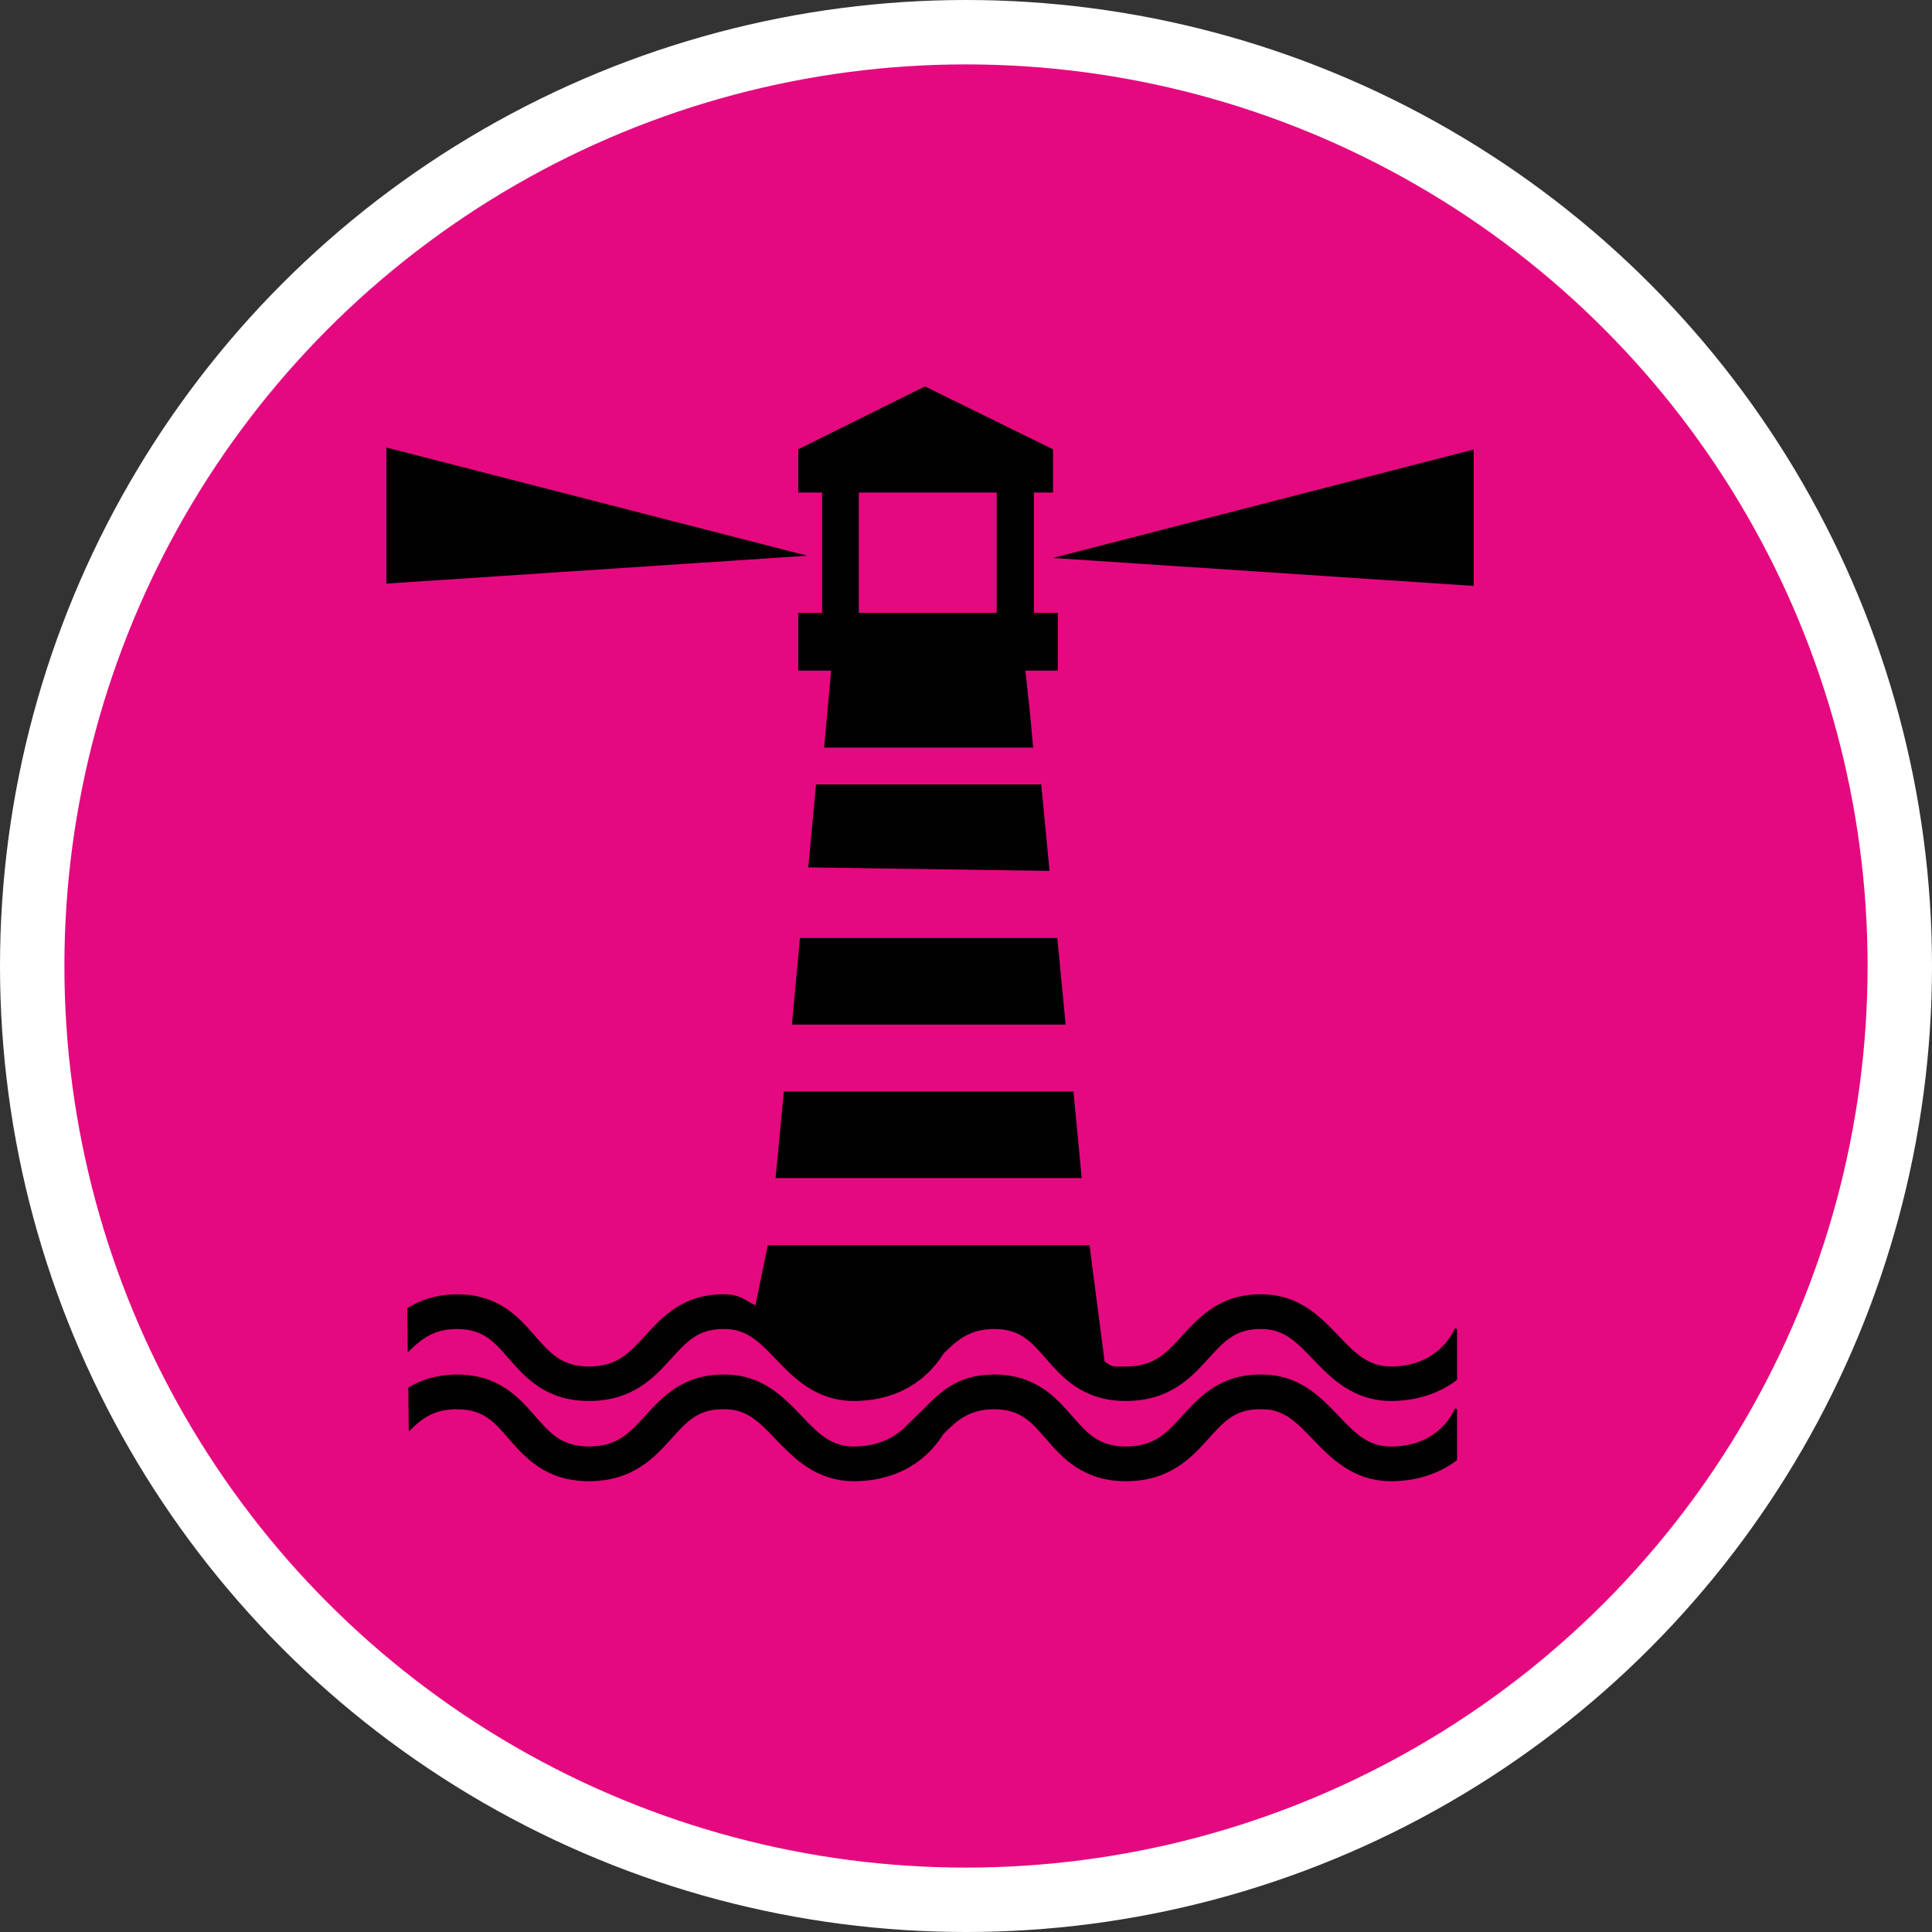 <?xml version="1.0" encoding="UTF-8" standalone="no"?>
<!-- Created with Inkscape (http://www.inkscape.org/) -->

<svg
   xmlns:dc="http://purl.org/dc/elements/1.1/"
   xmlns:cc="http://creativecommons.org/ns#"
   xmlns:rdf="http://www.w3.org/1999/02/22-rdf-syntax-ns#"
   xmlns:svg="http://www.w3.org/2000/svg"
   xmlns="http://www.w3.org/2000/svg"
   xmlns:xlink="http://www.w3.org/1999/xlink"
   xmlns:sodipodi="http://sodipodi.sourceforge.net/DTD/sodipodi-0.dtd"
   xmlns:inkscape="http://www.inkscape.org/namespaces/inkscape"
   width="30px"
   height="30px"
   version="1.1"
   id="svg8"
   inkscape:version="0.92.4 5da689c313, 2019-01-14"
   sodipodi:docname="container.svg">
  <rect width="100%" height="100%" fill="#333333" stroke="none"/>
  <defs
     id="defs2" />
  <sodipodi:namedview
     id="base"
     pagecolor="#ffffff"
     bordercolor="#666666"
     borderopacity="1.0"
     inkscape:pageopacity="0.0"
     inkscape:pageshadow="2"
     inkscape:zoom="13.049334"
     inkscape:cx="18.679046"
     inkscape:cy="12.165829"
     inkscape:document-units="px"
     inkscape:current-layer="layer1"
     showgrid="false"
     inkscape:snap-page="false"
     units="px"
     inkscape:window-width="1884"
     inkscape:window-height="1061"
     inkscape:window-x="0"
     inkscape:window-y="0"
     inkscape:window-maximized="1"
     fit-margin-top="0"
     fit-margin-left="0"
     fit-margin-right="0"
     fit-margin-bottom="0" />
    <circle
       style="color:#000000;clip-rule:nonzero;display:inline;overflow:visible;visibility:visible;opacity:1;isolation:auto;mix-blend-mode:normal;color-interpolation:sRGB;color-interpolation-filters:linearRGB;solid-color:#000000;solid-opacity:1;vector-effect:none;fill:#e50980;fill-opacity:1;fill-rule:evenodd;stroke:#ffffff;stroke-width:1;stroke-linecap:butt;stroke-linejoin:miter;stroke-miterlimit:4;stroke-dasharray:none;stroke-dashoffset:0;stroke-opacity:1;marker:none;color-rendering:auto;image-rendering:auto;shape-rendering:auto;text-rendering:auto;enable-background:accumulate"
       id="path815"
       cx="15"
       cy="15"
       r="14.5" />
<g transform="translate(6,6)"><path fill-rule="nonzero" fill="rgb(0.392%, 0.392%, 0.392%)" fill-opacity="1" d="M 10.348 2.664 L 16.883 0.98 L 16.883 3.098 Z M 0 0.949 L 0 3.062 L 6.535 2.629 Z M 16.59 14.625 C 16.582 14.648 16.367 15.199 15.629 15.219 C 15.246 15.227 15.043 15.012 14.781 14.738 C 14.496 14.441 14.176 14.105 13.602 14.098 C 12.953 14.086 12.625 14.449 12.363 14.734 C 12.117 15.004 11.926 15.219 11.484 15.219 C 11.27 15.219 11.281 15.23 11.152 15.141 L 10.918 13.336 L 5.922 13.336 L 5.73 14.27 C 5.57 14.188 5.488 14.102 5.262 14.098 C 4.613 14.086 4.285 14.449 4.023 14.734 C 3.777 15.004 3.586 15.219 3.145 15.219 C 2.723 15.219 2.539 15.008 2.309 14.746 C 2.055 14.453 1.738 14.09 1.078 14.098 C 0.762 14.102 0.52 14.191 0.324 14.312 L 0.332 15 C 0.539 14.793 0.73 14.641 1.086 14.637 C 1.09 14.637 1.094 14.637 1.098 14.637 C 1.5 14.637 1.672 14.832 1.902 15.098 C 2.16 15.391 2.477 15.754 3.145 15.754 C 3.824 15.754 4.156 15.391 4.422 15.098 C 4.668 14.828 4.844 14.629 5.258 14.637 C 5.586 14.641 5.773 14.816 6.051 15.109 C 6.328 15.398 6.672 15.754 7.266 15.754 C 7.277 15.754 7.289 15.754 7.301 15.754 C 8.086 15.734 8.477 15.297 8.648 15.023 C 8.863 14.805 9.059 14.641 9.426 14.637 C 9.43 14.637 9.434 14.637 9.438 14.637 C 9.84 14.637 10.012 14.832 10.242 15.098 C 10.5 15.391 10.816 15.754 11.484 15.754 C 12.164 15.754 12.496 15.391 12.762 15.098 C 13.008 14.828 13.184 14.629 13.598 14.637 C 13.926 14.641 14.113 14.816 14.391 15.109 C 14.668 15.398 15.012 15.754 15.602 15.754 C 15.617 15.754 15.629 15.754 15.641 15.754 C 16.082 15.742 16.402 15.598 16.625 15.426 L 16.625 14.637 Z M 16.59 15.871 C 16.582 15.895 16.367 16.445 15.629 16.461 C 15.246 16.473 15.043 16.254 14.781 15.98 C 14.496 15.684 14.176 15.348 13.602 15.344 C 12.953 15.332 12.625 15.691 12.363 15.98 C 12.117 16.25 11.926 16.461 11.484 16.461 C 11.062 16.461 10.879 16.254 10.648 15.988 C 10.395 15.699 10.078 15.336 9.418 15.344 C 8.855 15.348 8.582 15.633 8.328 15.891 L 8.008 16.203 C 7.855 16.332 7.629 16.453 7.289 16.461 C 6.906 16.473 6.703 16.254 6.441 15.98 C 6.156 15.684 5.836 15.348 5.262 15.344 C 4.613 15.332 4.285 15.691 4.023 15.98 C 3.777 16.25 3.586 16.461 3.145 16.461 C 2.723 16.461 2.539 16.254 2.309 15.988 C 2.055 15.699 1.738 15.336 1.078 15.344 C 0.77 15.348 0.531 15.43 0.34 15.547 L 0.348 16.227 C 0.547 16.027 0.742 15.883 1.086 15.883 C 1.09 15.883 1.094 15.883 1.098 15.883 C 1.5 15.883 1.672 16.074 1.902 16.344 C 2.16 16.637 2.477 17 3.145 17 C 3.824 17 4.156 16.637 4.422 16.344 C 4.668 16.07 4.844 15.871 5.258 15.883 C 5.586 15.883 5.773 16.062 6.051 16.355 C 6.328 16.641 6.672 17 7.266 17 C 7.277 17 7.289 17 7.301 17 C 8.086 16.98 8.477 16.543 8.648 16.27 C 8.863 16.047 9.059 15.887 9.426 15.883 C 9.43 15.883 9.434 15.883 9.438 15.883 C 9.84 15.883 10.012 16.074 10.242 16.344 C 10.5 16.637 10.816 17 11.484 17 C 12.164 17 12.496 16.637 12.762 16.344 C 13.008 16.07 13.184 15.871 13.598 15.883 C 13.926 15.883 14.113 16.062 14.391 16.355 C 14.668 16.641 15.012 17 15.602 17 C 15.617 17 15.629 17 15.641 17 C 16.082 16.988 16.402 16.844 16.625 16.672 L 16.625 15.883 Z M 10.168 6.18 L 6.672 6.18 L 6.551 7.469 L 10.297 7.523 Z M 10.418 8.566 L 6.422 8.566 L 6.297 9.91 L 10.547 9.91 Z M 10.668 10.949 L 6.172 10.949 L 6.043 12.293 L 10.797 12.293 Z M 10.055 3.516 L 10.426 3.516 L 10.426 4.414 L 9.922 4.414 L 9.992 5.059 L 10.043 5.609 L 6.797 5.609 L 6.906 4.414 L 6.395 4.414 L 6.395 3.516 L 6.766 3.516 L 6.766 1.648 L 6.395 1.648 L 6.395 0.977 L 8.363 0 L 10.352 0.977 L 10.352 1.648 L 10.055 1.648 Z M 9.477 1.648 L 7.336 1.648 L 7.336 3.516 L 9.477 3.516 Z M 9.477 1.648 "/>
</g>
</svg>
